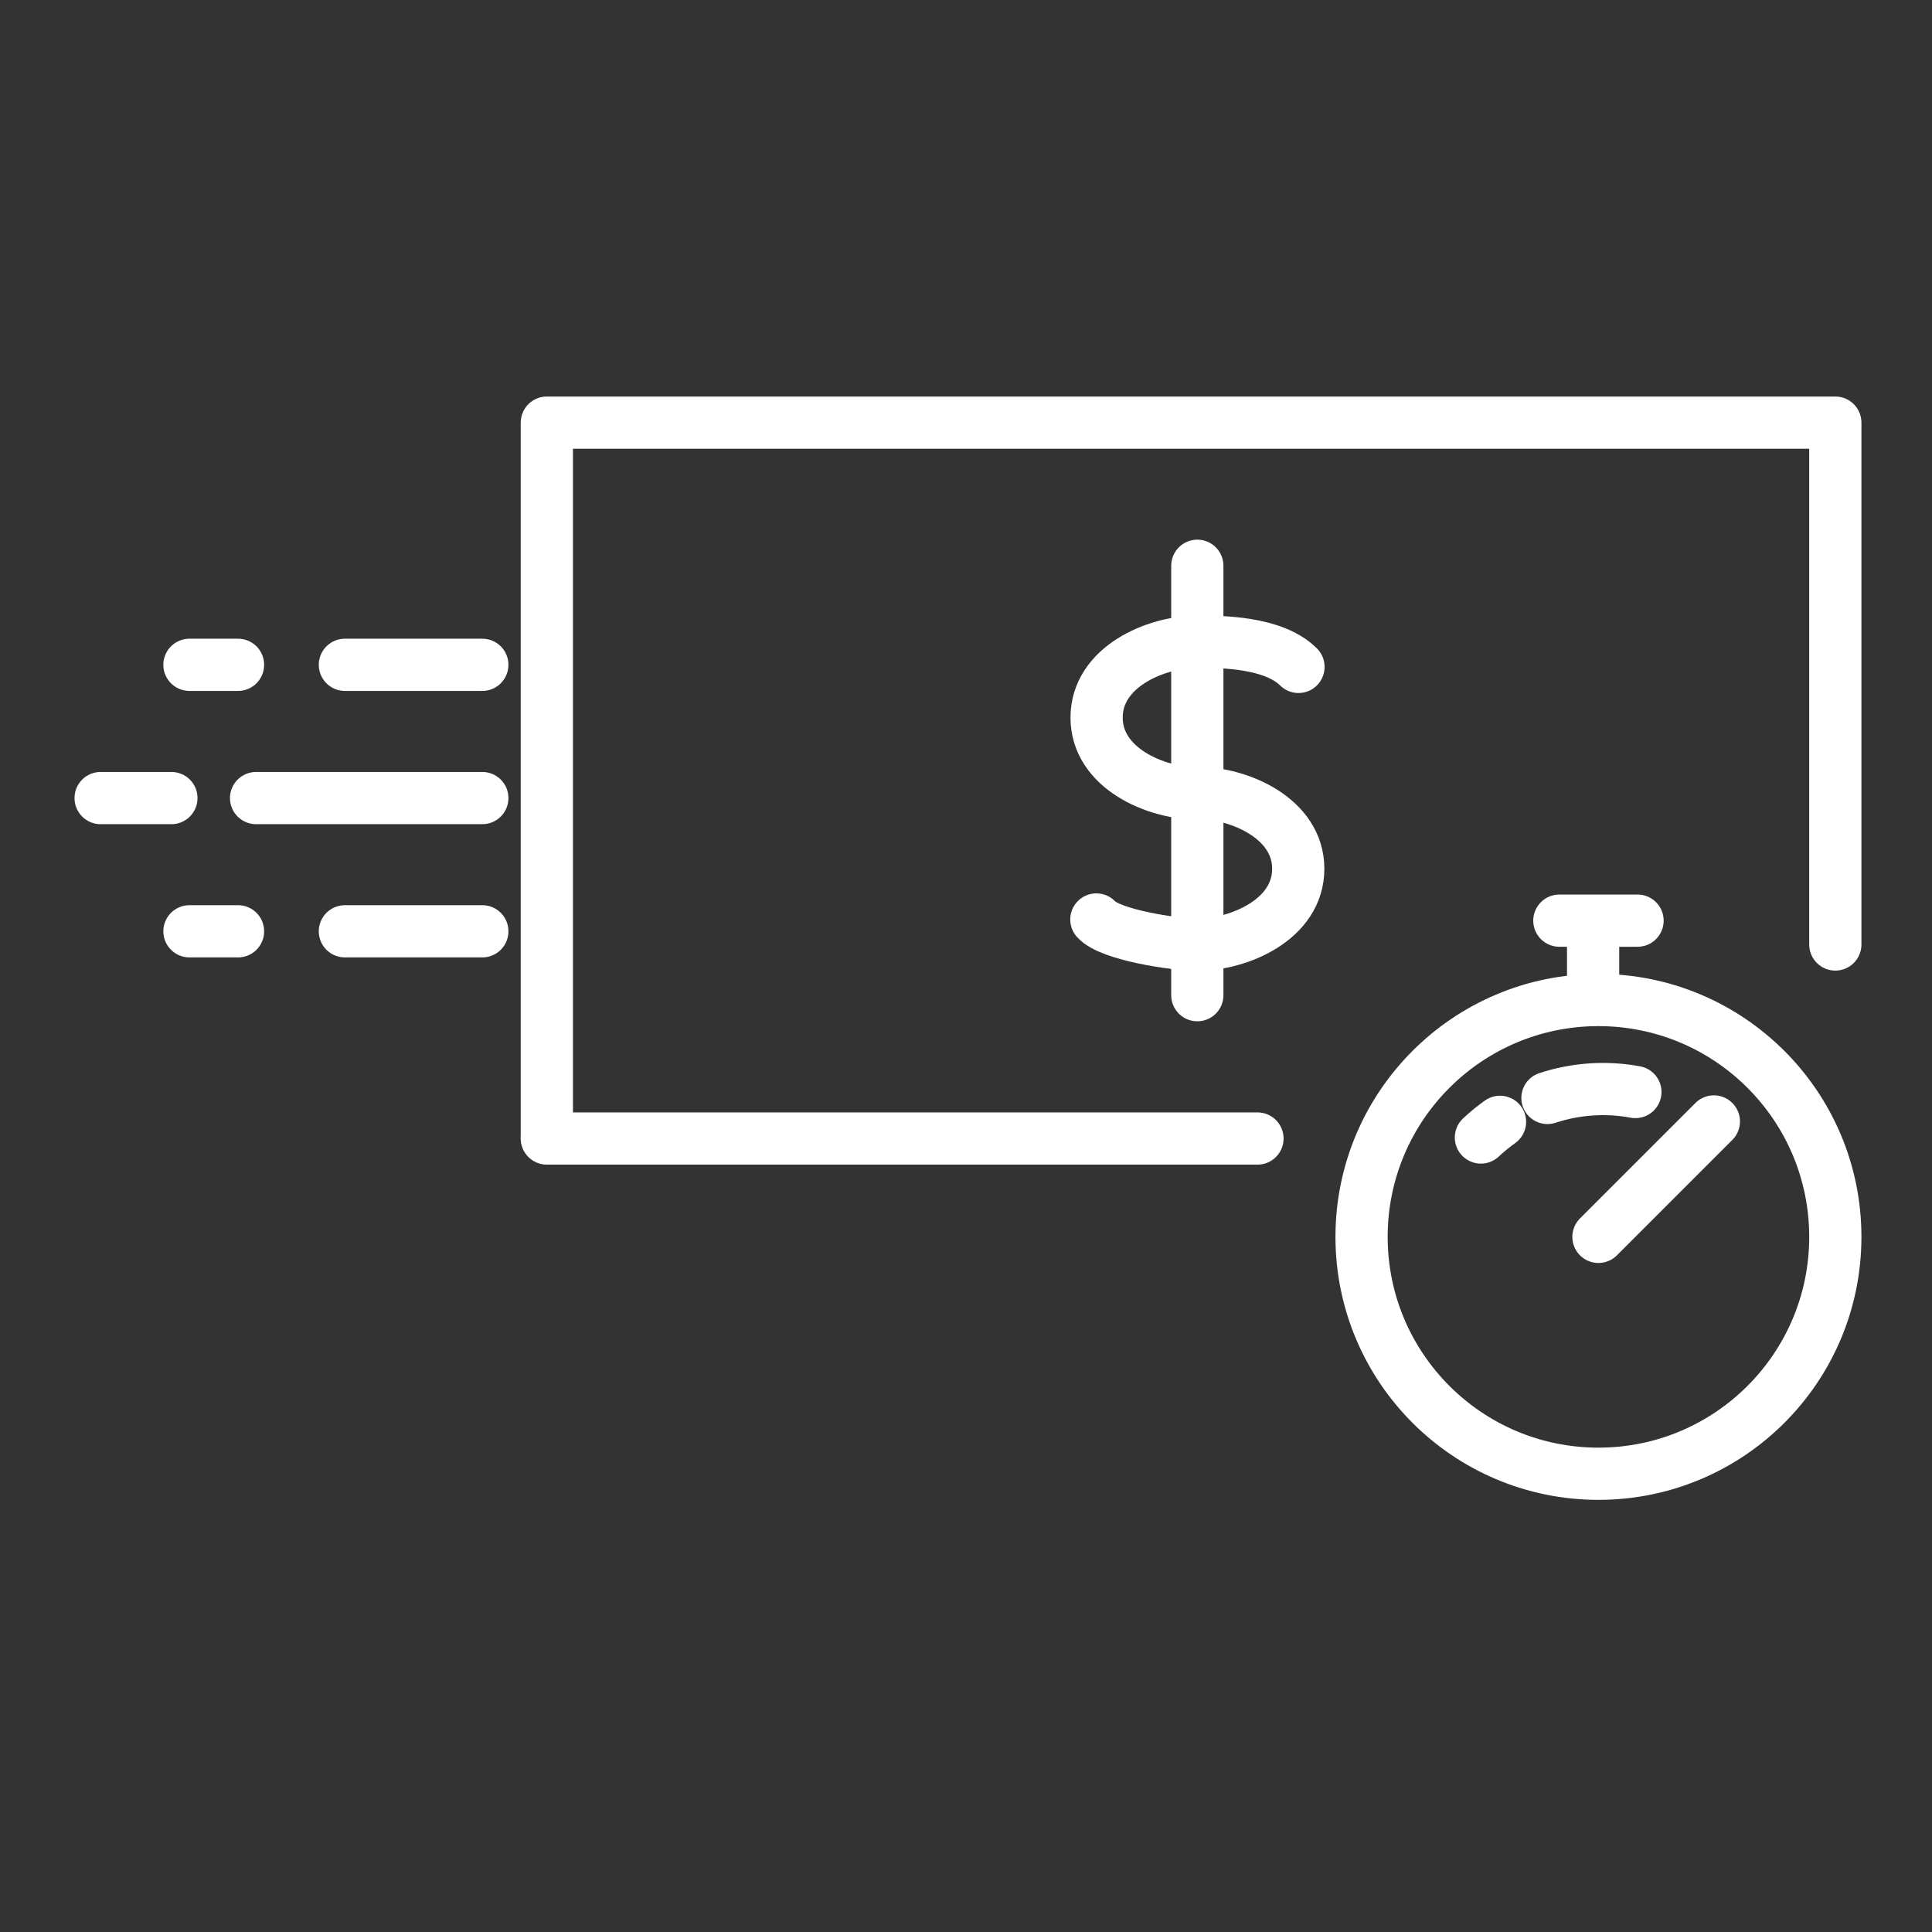 <svg width="74" height="74" viewBox="0 0 74 74" fill="none" xmlns="http://www.w3.org/2000/svg">
<rect x="0" y="0" width="74" height="74" fill="#333333" stroke="none"/>
<path d="M18.474 30.568H9.808" stroke="white" stroke-width="2" stroke-linecap="round"/>
<path d="M18.474 25.464H13.21" stroke="white" stroke-width="2" stroke-linecap="round"/>
<path d="M18.474 35.671H13.21" stroke="white" stroke-width="2" stroke-linecap="round"/>
<path d="M6.565 30.568H3.854" stroke="white" stroke-width="2" stroke-linecap="round"/>
<path d="M9.117 25.464H7.256" stroke="white" stroke-width="2" stroke-linecap="round"/>
<path d="M9.117 35.671H7.256" stroke="white" stroke-width="2" stroke-linecap="round"/>
<path d="M49.735 25.544C48.769 24.578 46.727 24.578 45.869 24.578C44.268 24.578 42.002 25.544 42.002 27.485C42.002 29.426 44.276 30.392 45.869 30.392" stroke="white" stroke-width="2" stroke-linecap="round" stroke-linejoin="round"/>
<path d="M41.993 35.218C42.527 35.813 45.001 36.184 45.86 36.184C47.46 36.184 49.726 35.218 49.726 33.277C49.726 31.336 47.453 30.369 45.86 30.369" stroke="white" stroke-width="2" stroke-linecap="round" stroke-linejoin="round"/>
<path d="M45.86 21.67V38.118" stroke="white" stroke-width="2" stroke-linecap="round" stroke-linejoin="round"/>
<path d="M70.049 16.188H20.945V43.569" stroke="white" stroke-width="2" stroke-linecap="round" stroke-linejoin="round"/>
<path d="M20.945 43.608H48.164M70.297 16.188V36.176" stroke="white" stroke-width="2" stroke-linecap="round" stroke-linejoin="round"/>
<path d="M61.224 56.448C66.235 56.448 70.297 52.386 70.297 47.375C70.297 42.364 66.235 38.303 61.224 38.303C56.214 38.303 52.151 42.364 52.151 47.375C52.151 52.386 56.214 56.448 61.224 56.448Z" stroke="white" stroke-width="2"/>
<path d="M62.639 41.827C61.505 41.616 60.345 41.701 59.271 42.054M57.454 42.969C57.198 43.151 56.953 43.351 56.722 43.569" stroke="white" stroke-width="2" stroke-linecap="round"/>
<path d="M61.02 37.532V35.671" stroke="white" stroke-width="2" stroke-linecap="round"/>
<path d="M59.727 35.263H62.722" stroke="white" stroke-width="2" stroke-linecap="round"/>
<path d="M61.224 47.375L65.645 42.954" stroke="white" stroke-width="2" stroke-linecap="round" stroke-linejoin="round"/>
</svg>
